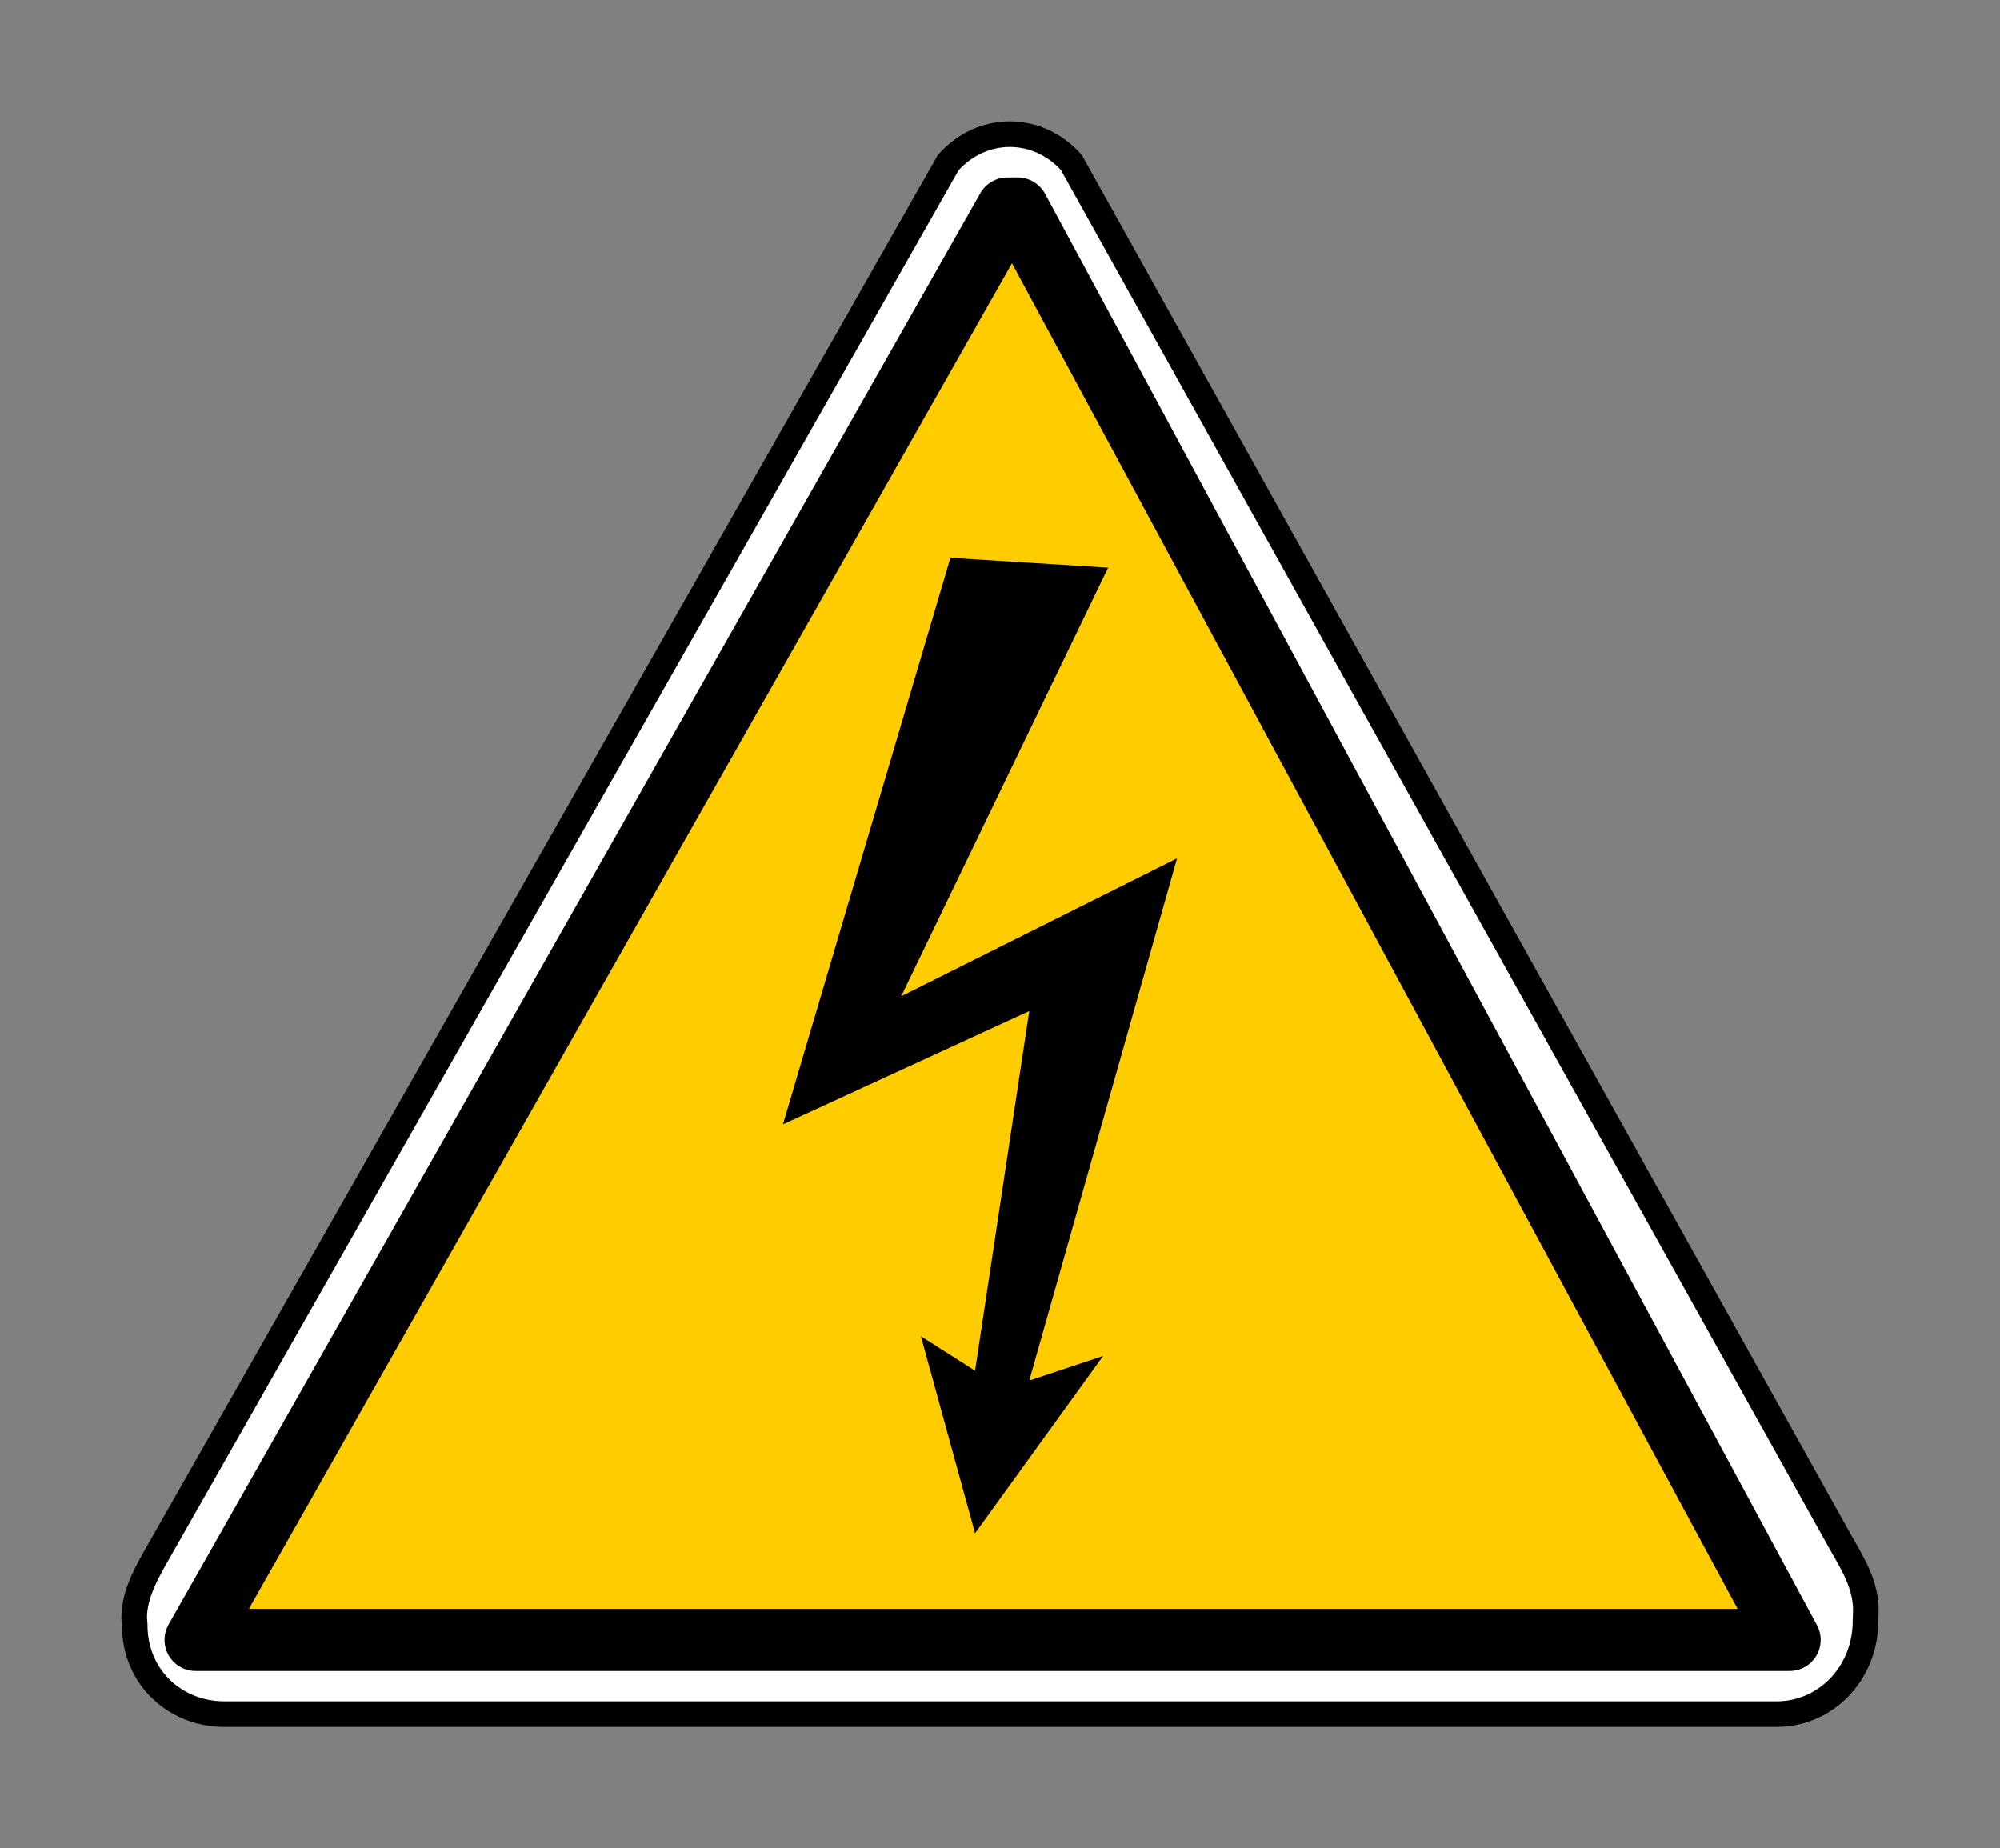 <?xml version="1.0" encoding="UTF-8" standalone="no"?>
<!DOCTYPE svg PUBLIC "-//W3C//DTD SVG 20010904//EN"
"http://www.w3.org/TR/2001/REC-SVG-20010904/DTD/svg10.dtd">
<svg height="144.407" id="svg1536" inkscape:version="0.40" sodipodi:docbase="/mnt/donnees/09-Mes_images/Travaux/Travaux vectoriel/pictogrammes/s  cu SVG/Avertissement" sodipodi:docname="DangerElectrique.svg" sodipodi:version="0.32" width="156.262" xmlns="http://www.w3.org/2000/svg" xmlns:cc="http://web.resource.org/cc/" xmlns:dc="http://purl.org/dc/elements/1.1/" xmlns:inkscape="http://www.inkscape.org/namespaces/inkscape" xmlns:rdf="http://www.w3.org/1999/02/22-rdf-syntax-ns#" xmlns:sodipodi="http://sodipodi.sourceforge.net/DTD/sodipodi-0.dtd" xmlns:xlink="http://www.w3.org/1999/xlink">
  <rect width="100%" height="100%" fill="#808080" stroke="none"/>
  <sodipodi:namedview bordercolor="#666666" borderopacity="1.0" id="base" inkscape:current-layer="svg1536" inkscape:cx="67.152556" inkscape:cy="55.336786" inkscape:pageopacity="0.0" inkscape:pageshadow="2" inkscape:window-height="775" inkscape:window-width="968" inkscape:window-x="399" inkscape:window-y="157" inkscape:zoom="4.9119411" pagecolor="#ffffff"/>
  <defs id="defs1537">
    <marker id="ArrowEnd" markerHeight="3" markerUnits="strokeWidth" markerWidth="4" orient="auto" refX="0" refY="5" viewBox="0 0 10 10">
      <path d="M 0 0 L 10 5 L 0 10 z" id="path1539"/>
    </marker>
    <marker id="ArrowStart" markerHeight="3" markerUnits="strokeWidth" markerWidth="4" orient="auto" refX="10" refY="5" viewBox="0 0 10 10">
      <path d="M 10 0 L 0 5 L 10 10 z" id="path1541"/>
    </marker>
  </defs>
  <g id="g1542">
    <path d="M 12.473,121.082 C 11.527,122.748 10.482,124.49 10.482,126.423 L 10.523,126.945 C 10.523,131.117 13.757,133.925 17.511,133.925 L 138.831,133.925 C 142.586,133.925 145.756,130.798 145.756,126.626 L 145.78,125.815 C 145.78,123.882 144.862,122.331 143.789,120.474 L 83.706,12.694 C 81.051,9.744 76.747,9.744 74.092,12.694 L 12.473,121.082 z " id="path1543" sodipodi:nodetypes="ccccccccccc" style="stroke:#000000; stroke-width:2; fill:#ffffff"/>
    <path d="M 78.703 16.291L 15.28 128.128L 76.467 128.128L 79.319 128.128L 139.826 128.128L 79.516 16.291L 78.703 16.291z" id="path1544" style="stroke:#000000; stroke-width:4.852; stroke-linejoin:round; stroke-linecap:round; fill:#ffcc00"/>
  </g>
  <g id="g1545">
    <path d="M 76.183 119.796L 71.949 104.399L 76.183 107.094L 80.417 78.995L 61.171 87.848L 74.258 43.583L 86.576 44.353L 70.409 77.84L 91.964 67.063L 80.417 107.863L 86.191 105.939L 76.183 119.796z" id="path1546" style="stroke:none; fill:#000000"/>
  </g>
</svg>
